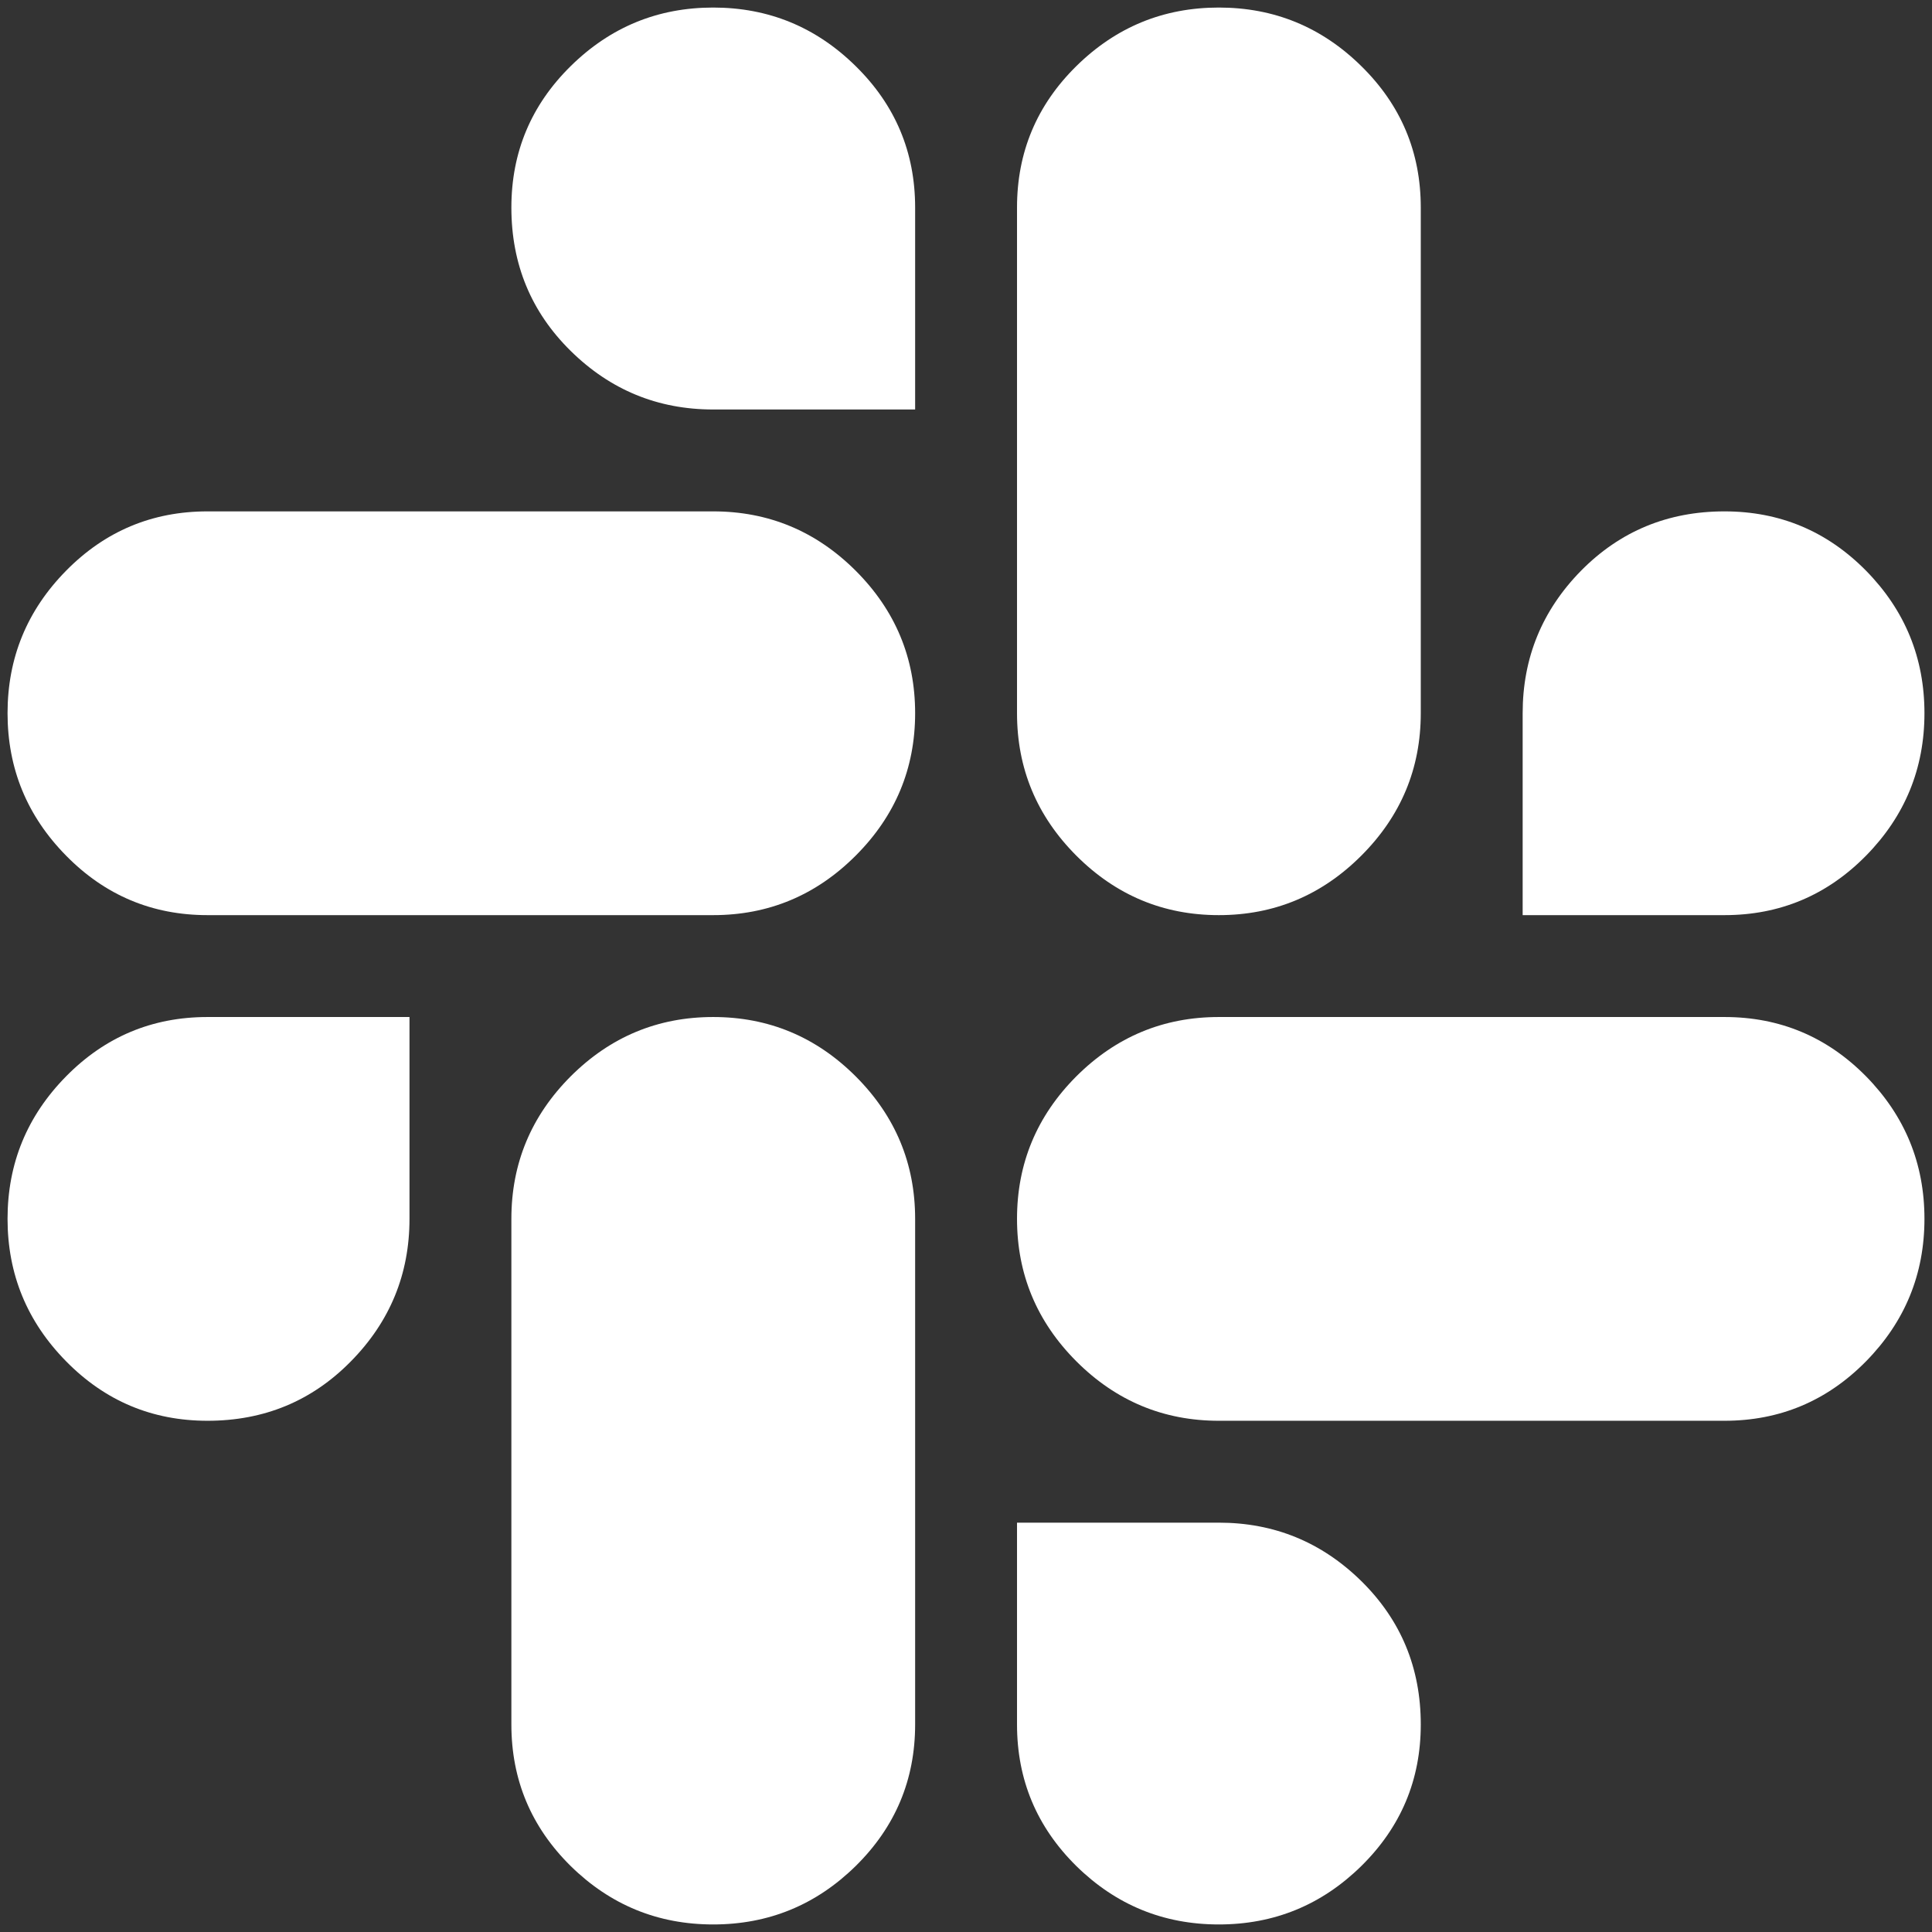 <svg xmlns="http://www.w3.org/2000/svg" xmlns:xlink="http://www.w3.org/1999/xlink" width="128" height="128"><rect width="100%" height="100%" fill="#333333" stroke="none"/><path fill="#ffffff" d="M27.13 67.38L27.13 80.75Q27.13 86.25 23.25 90.19Q19.38 94.13 13.75 94.13L13.75 94.13Q8.25 94.13 4.38 90.19Q0.50 86.25 0.50 80.75L0.50 80.75Q0.50 75.25 4.38 71.31Q8.25 67.38 13.75 67.38L13.75 67.38L27.13 67.38ZM33.88 80.75L33.88 80.75Q33.88 75.25 37.81 71.31Q41.75 67.38 47.25 67.38L47.25 67.38Q52.75 67.38 56.69 71.31Q60.63 75.25 60.63 80.75L60.63 80.75L60.63 114.25Q60.63 119.75 56.69 123.63Q52.75 127.50 47.25 127.50L47.25 127.50Q41.75 127.50 37.81 123.63Q33.88 119.75 33.88 114.25L33.88 114.25L33.88 80.75ZM60.63 27.13L47.25 27.13Q41.75 27.13 37.81 23.25Q33.88 19.38 33.88 13.75L33.88 13.75Q33.88 8.25 37.81 4.38Q41.75 0.50 47.25 0.50L47.25 0.50Q52.75 0.50 56.69 4.38Q60.63 8.25 60.63 13.75L60.63 13.75L60.63 27.13ZM47.25 33.88L47.25 33.88Q52.75 33.88 56.69 37.81Q60.63 41.75 60.63 47.25L60.63 47.25Q60.63 52.75 56.69 56.69Q52.75 60.63 47.25 60.63L47.25 60.63L13.75 60.63Q8.25 60.63 4.38 56.69Q0.50 52.75 0.50 47.25L0.50 47.25Q0.50 41.75 4.38 37.81Q8.25 33.88 13.75 33.88L13.75 33.88L47.25 33.88ZM100.88 60.63L100.88 47.25Q100.88 41.75 104.75 37.81Q108.63 33.88 114.25 33.88L114.25 33.88Q119.75 33.88 123.63 37.81Q127.50 41.75 127.50 47.25L127.50 47.25Q127.50 52.75 123.63 56.69Q119.75 60.63 114.25 60.63L114.25 60.63L100.88 60.63ZM94.13 13.75L94.13 47.25Q94.13 52.75 90.19 56.69Q86.25 60.63 80.75 60.63L80.75 60.63Q75.25 60.63 71.31 56.69Q67.38 52.75 67.38 47.25L67.38 47.25L67.38 13.75Q67.38 8.25 71.31 4.38Q75.25 0.50 80.75 0.50L80.75 0.50Q86.25 0.50 90.19 4.38Q94.13 8.25 94.13 13.75L94.13 13.75ZM67.38 100.88L80.75 100.88Q86.25 100.88 90.19 104.75Q94.13 108.63 94.13 114.25L94.13 114.25Q94.13 119.75 90.19 123.63Q86.25 127.50 80.75 127.50L80.75 127.50Q75.25 127.50 71.31 123.63Q67.38 119.75 67.38 114.25L67.38 114.25L67.38 100.88ZM114.25 94.13L80.75 94.13Q75.25 94.13 71.31 90.19Q67.38 86.25 67.38 80.75L67.38 80.75Q67.38 75.25 71.31 71.31Q75.25 67.38 80.75 67.38L80.75 67.38L114.25 67.38Q119.75 67.38 123.63 71.31Q127.50 75.25 127.50 80.75L127.50 80.75Q127.50 86.25 123.63 90.19Q119.75 94.13 114.25 94.13L114.25 94.13Z"/></svg>